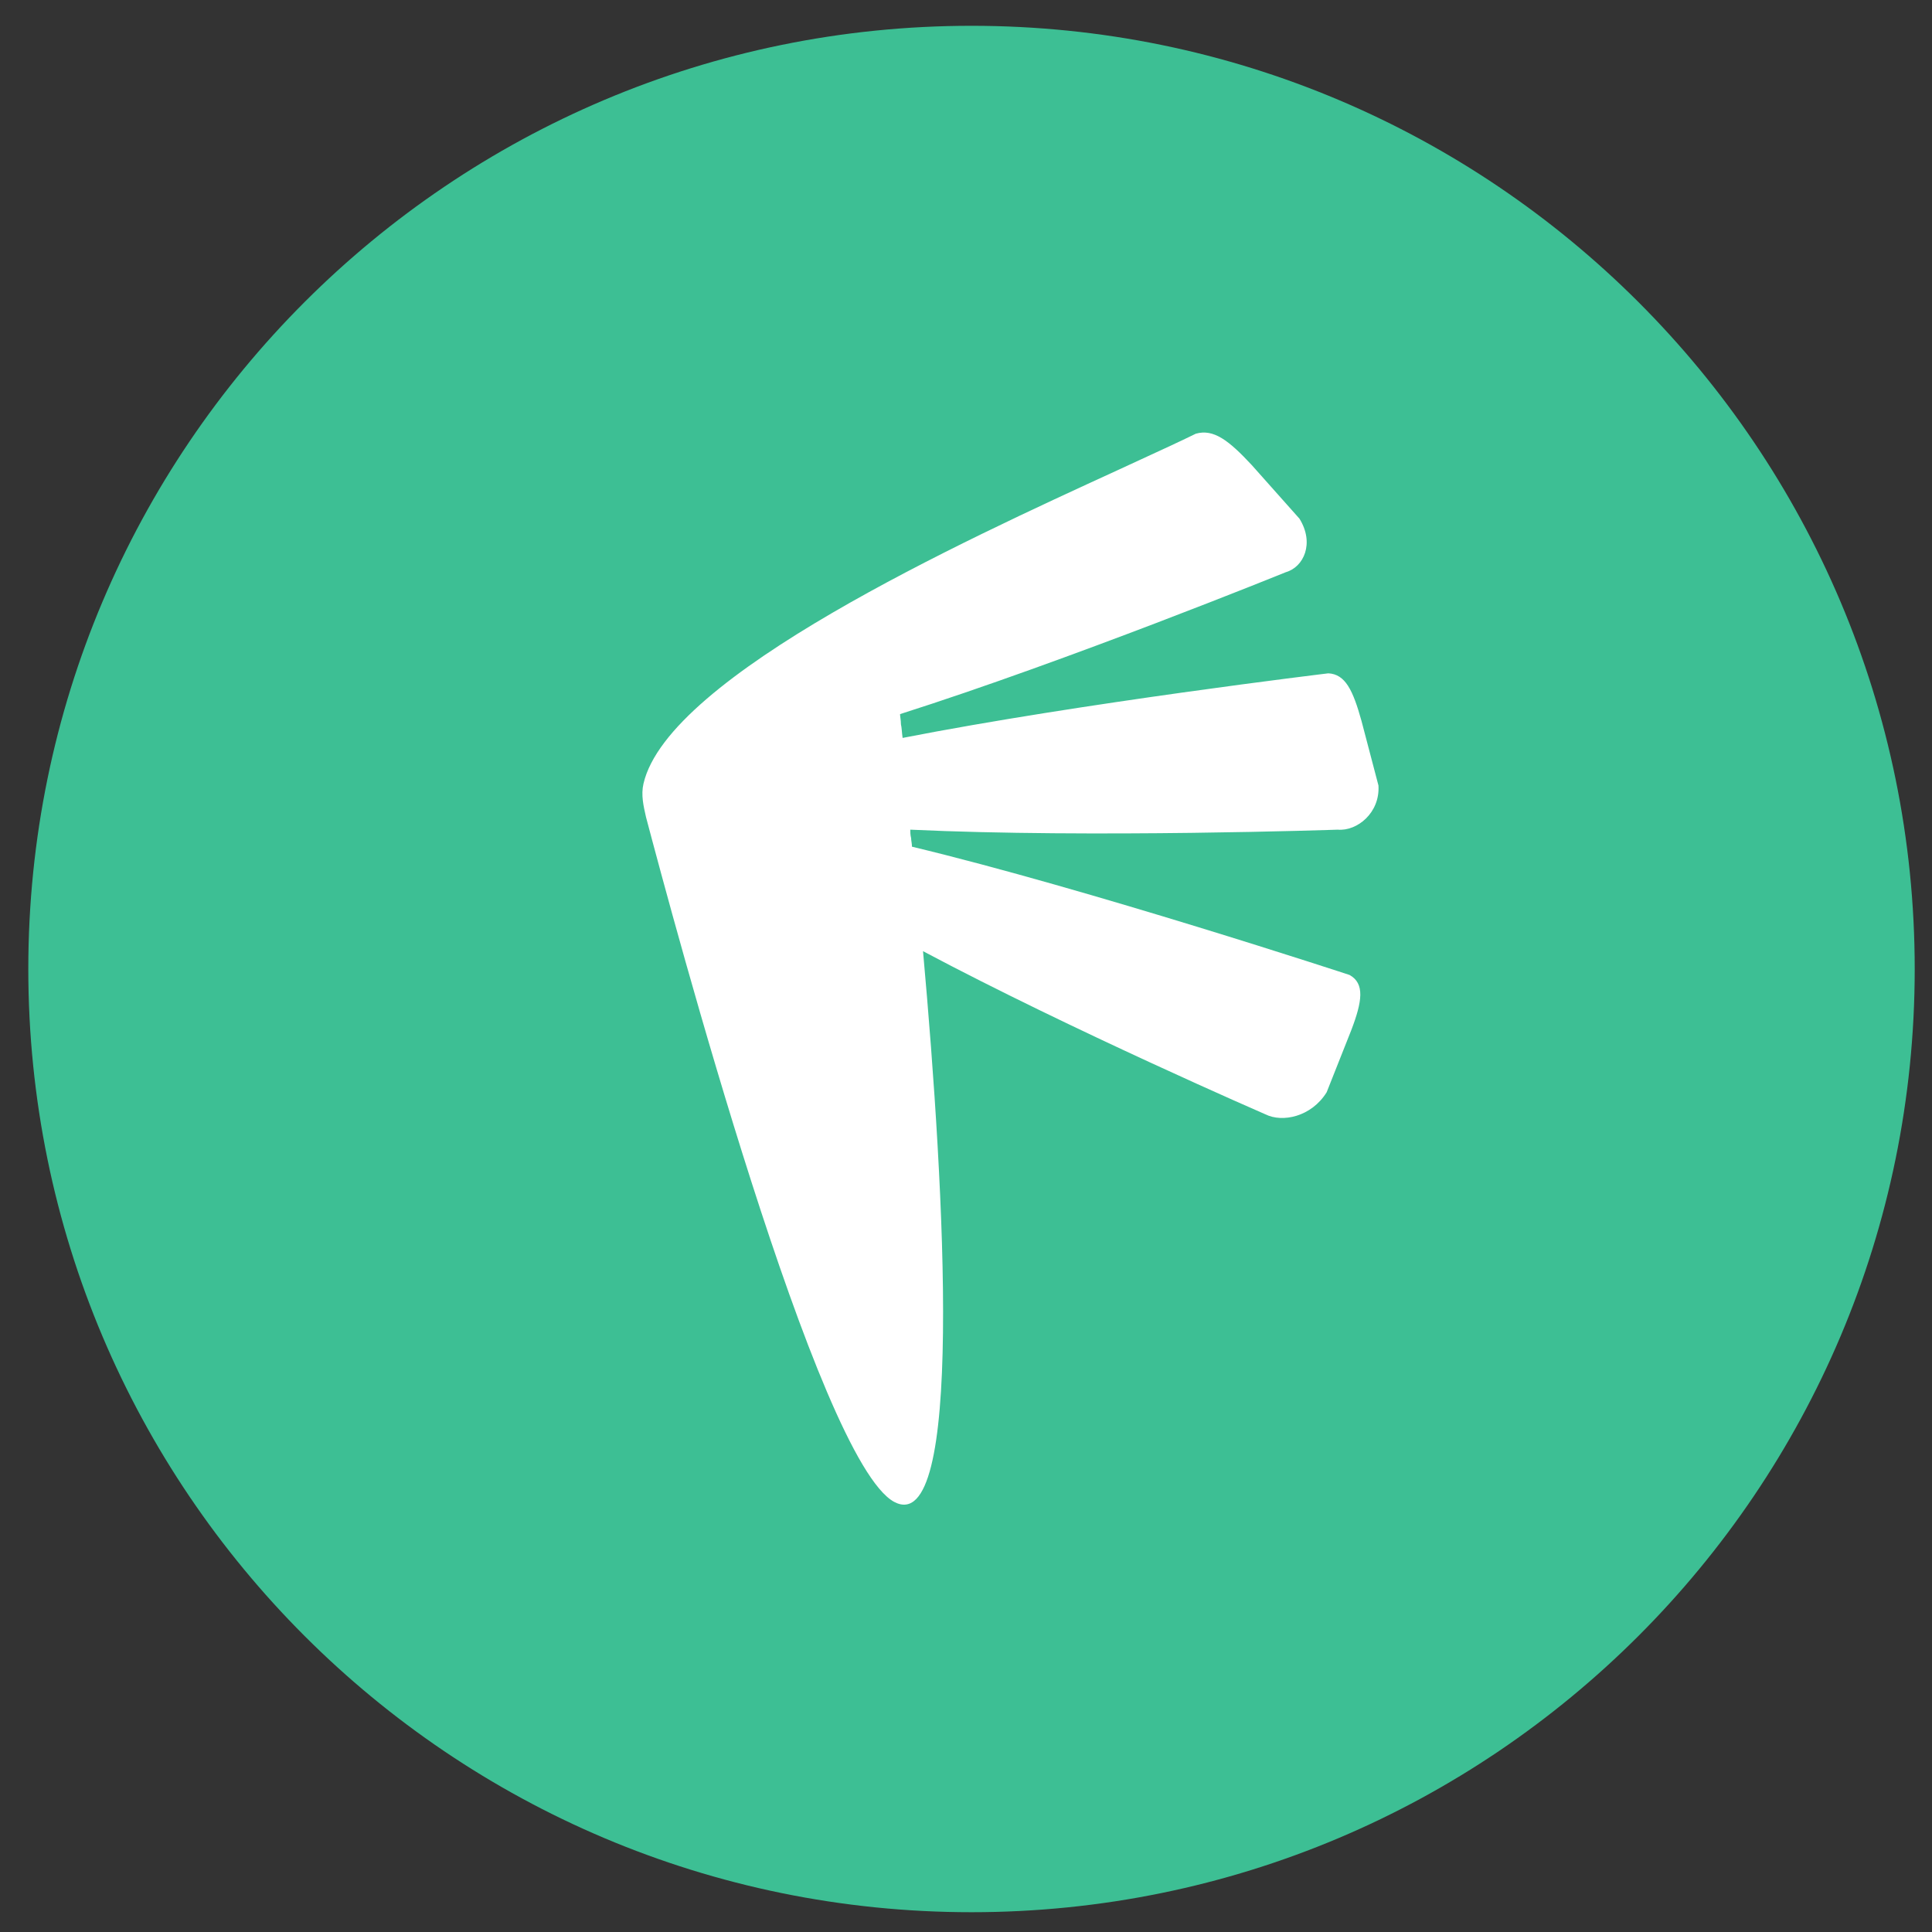 <svg xmlns="http://www.w3.org/2000/svg" width="37" height="37" fill="none" viewBox="0 0 37 37"><rect x="0" y="0" width="37" height="37" fill="#333333" stroke="none"/><path fill="#3DBF94" d="M18.605 36.621C28.581 36.621 36.669 28.534 36.669 18.558C36.669 8.582 28.581 0.494 18.605 0.494C8.629 0.494 0.542 8.582 0.542 18.558C0.542 28.534 8.629 36.621 18.605 36.621Z"/><path fill="#fff" d="M26.074 13.806L26.399 15.043C26.432 15.564 25.992 15.922 25.618 15.889C25.618 15.889 20.899 16.052 17.433 15.889C17.433 15.938 17.433 15.987 17.449 16.052C17.449 16.101 17.465 16.149 17.465 16.215C20.85 17.028 25.846 18.672 25.846 18.672C26.139 18.835 26.09 19.176 25.878 19.73L25.407 20.918C25.114 21.39 24.56 21.503 24.235 21.341C24.235 21.341 20.524 19.73 17.677 18.216C18.1 22.919 18.458 29.477 17.123 28.762C15.659 27.964 12.892 17.614 12.371 15.645C12.323 15.434 12.274 15.222 12.323 15.01C12.795 12.944 18.458 10.356 21.403 9.005C22.07 8.696 22.608 8.452 22.901 8.306C23.242 8.208 23.535 8.436 23.974 8.908L24.886 9.933C25.179 10.405 24.967 10.861 24.625 10.958C24.625 10.958 20.459 12.651 17.237 13.676C17.237 13.725 17.254 13.79 17.254 13.871C17.27 13.936 17.27 14.018 17.286 14.132C20.703 13.464 25.439 12.895 25.439 12.895C25.765 12.911 25.911 13.22 26.074 13.806Z"/></svg>